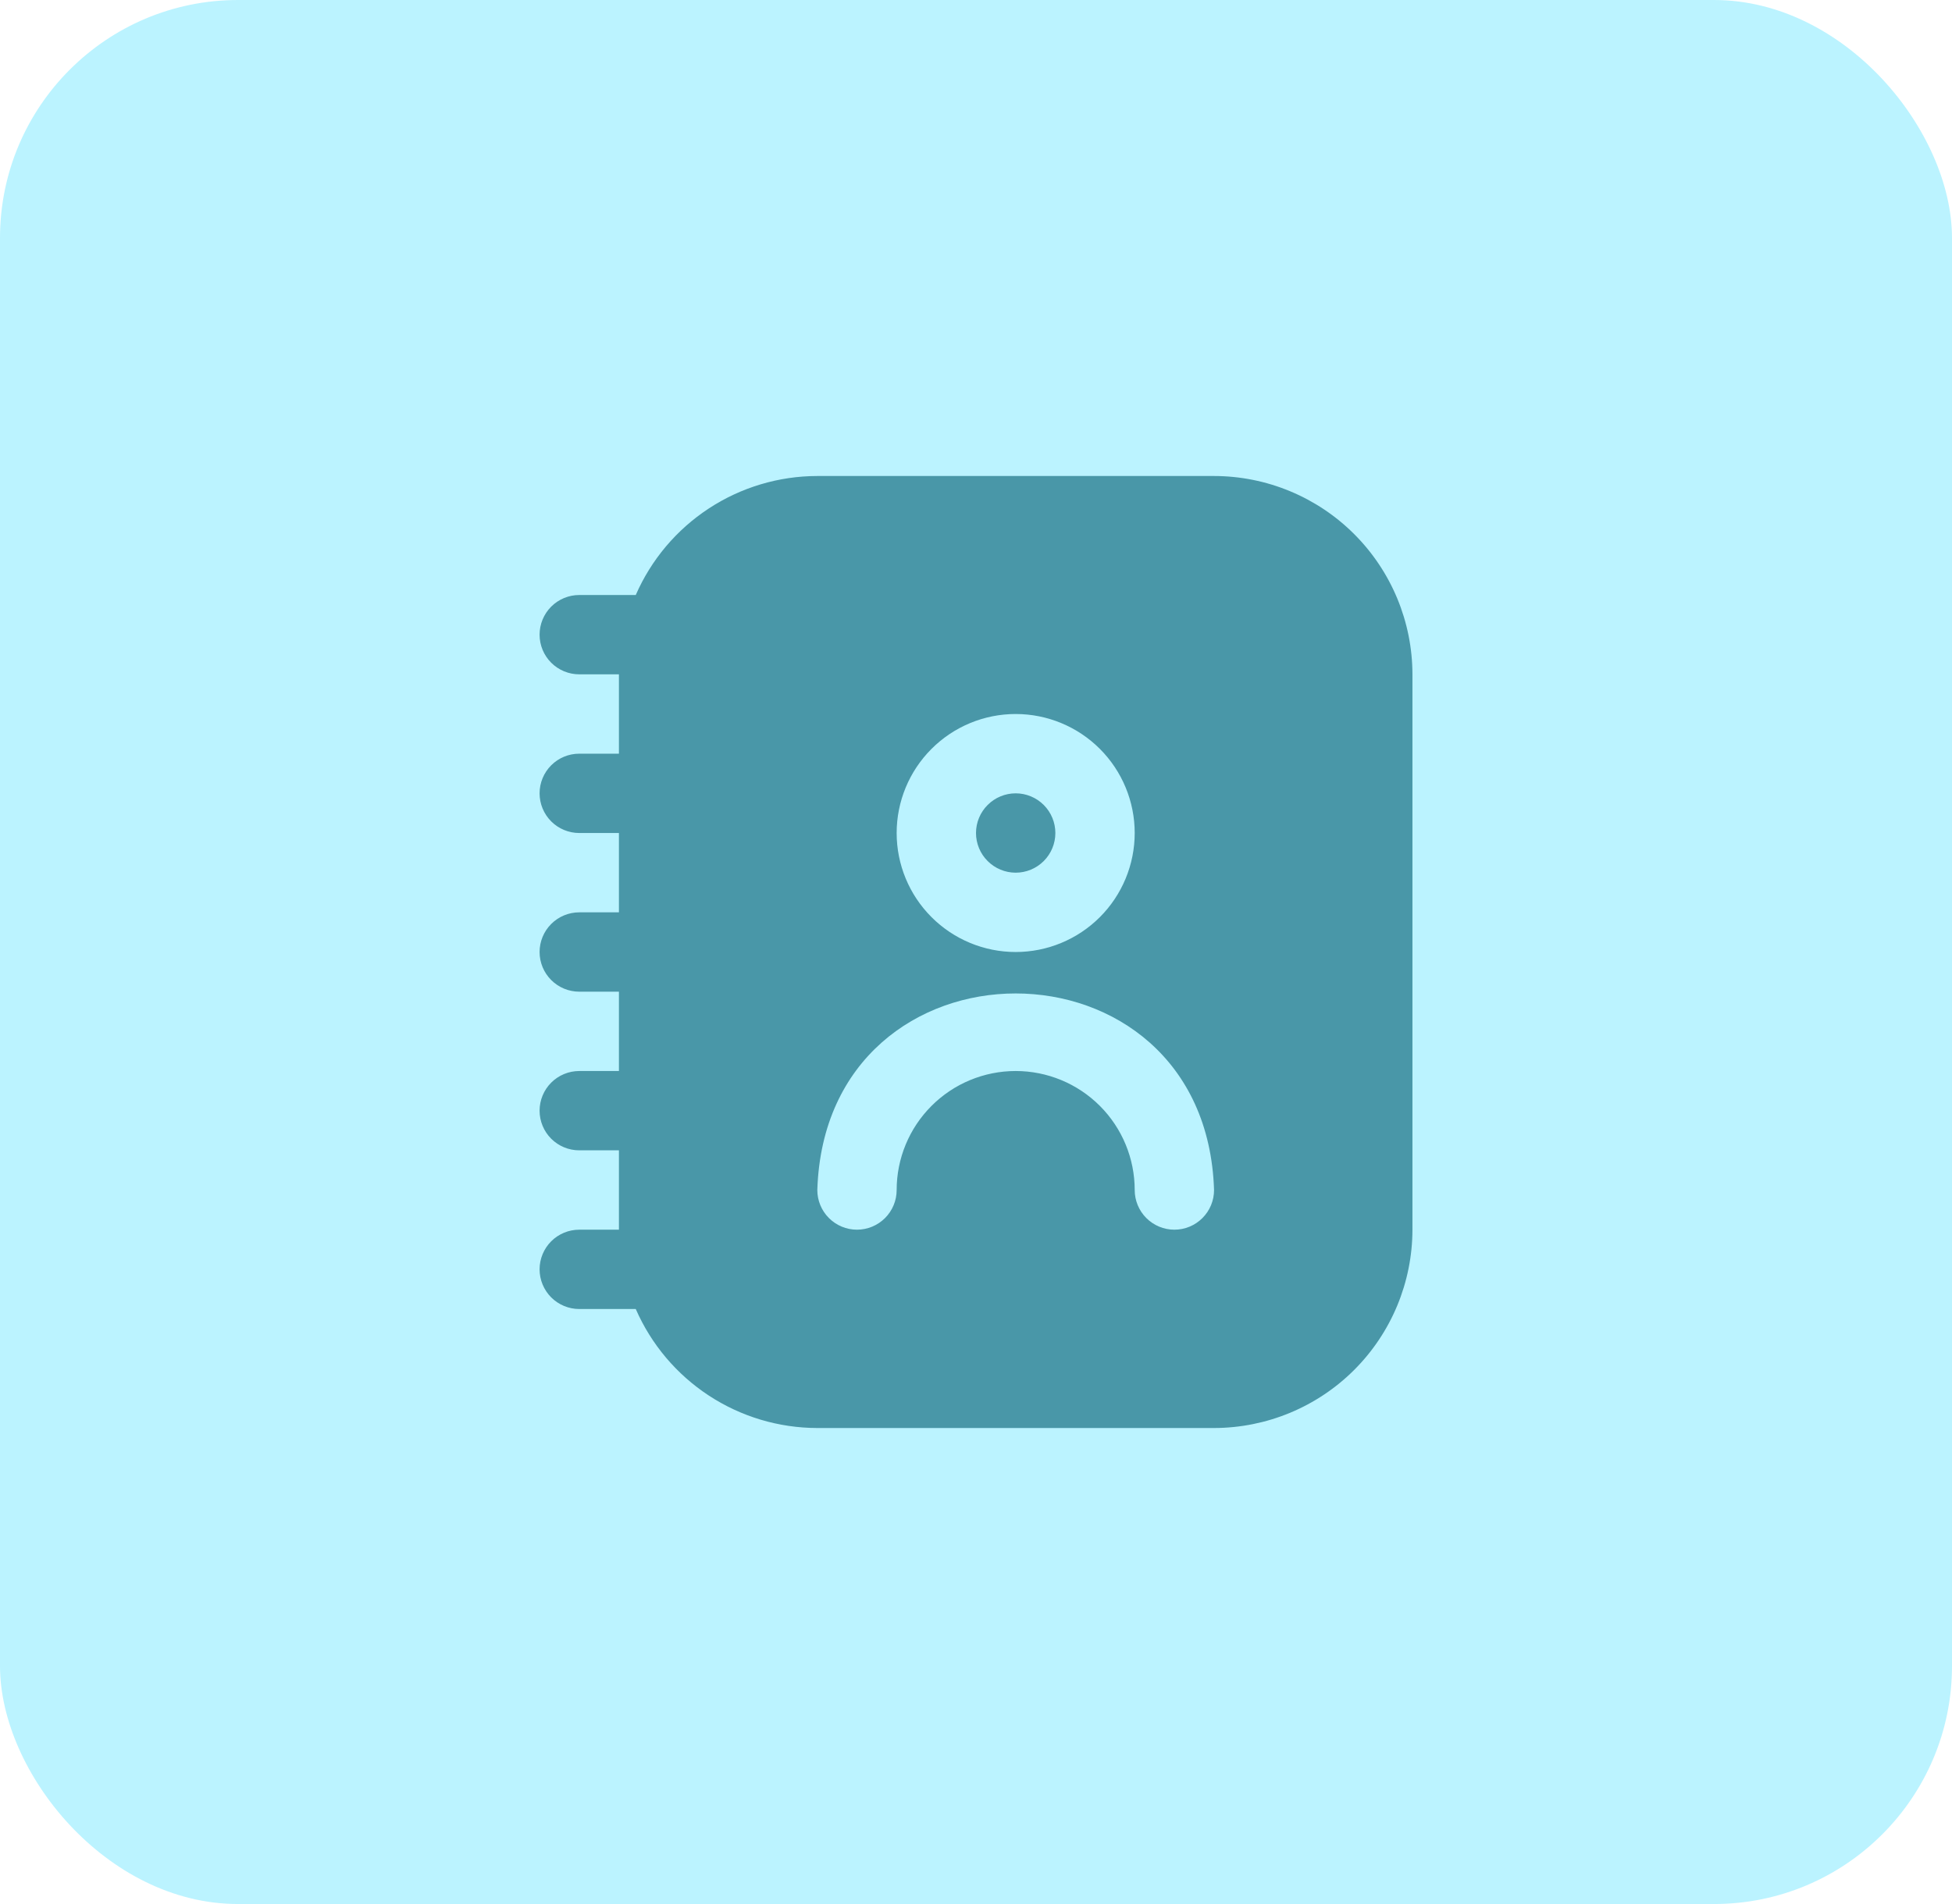 <svg width="82" height="80" viewBox="0 0 82 80" fill="none" xmlns="http://www.w3.org/2000/svg">
<rect width="82" height="80" rx="10" fill="#BBF3FF"/>
<path d="M41 35C41 34.558 41.176 34.134 41.489 33.822C41.801 33.509 42.225 33.333 42.667 33.333C43.109 33.333 43.533 33.509 43.846 33.822C44.158 34.134 44.334 34.558 44.334 35C44.334 35.442 44.158 35.866 43.846 36.178C43.533 36.491 43.109 36.667 42.667 36.667C42.225 36.667 41.801 36.491 41.489 36.178C41.176 35.866 41 35.442 41 35ZM59.334 28.333V51.667C59.331 53.876 58.452 55.994 56.89 57.556C55.328 59.118 53.21 59.997 51 60H34.334C32.714 59.998 31.13 59.524 29.776 58.636C28.421 57.748 27.355 56.484 26.707 55H24.334C23.892 55 23.468 54.824 23.155 54.512C22.843 54.199 22.667 53.775 22.667 53.333C22.667 52.891 22.843 52.467 23.155 52.155C23.468 51.842 23.892 51.667 24.334 51.667H26V48.333H24.334C23.892 48.333 23.468 48.158 23.155 47.845C22.843 47.533 22.667 47.109 22.667 46.667C22.667 46.225 22.843 45.801 23.155 45.488C23.468 45.176 23.892 45 24.334 45H26V41.667H24.334C23.892 41.667 23.468 41.491 23.155 41.178C22.843 40.866 22.667 40.442 22.667 40C22.667 39.558 22.843 39.134 23.155 38.822C23.468 38.509 23.892 38.333 24.334 38.333H26V35H24.334C23.892 35 23.468 34.824 23.155 34.512C22.843 34.199 22.667 33.775 22.667 33.333C22.667 32.891 22.843 32.467 23.155 32.155C23.468 31.842 23.892 31.667 24.334 31.667H26V28.333H24.334C23.892 28.333 23.468 28.158 23.155 27.845C22.843 27.533 22.667 27.109 22.667 26.667C22.667 26.225 22.843 25.801 23.155 25.488C23.468 25.176 23.892 25 24.334 25H26.707C27.355 23.516 28.421 22.252 29.776 21.364C31.13 20.476 32.714 20.002 34.334 20H51C53.21 20.003 55.328 20.881 56.89 22.444C58.452 24.006 59.331 26.124 59.334 28.333ZM37.667 35C37.667 36.326 38.194 37.598 39.132 38.535C40.069 39.473 41.341 40 42.667 40C43.993 40 45.265 39.473 46.203 38.535C47.14 37.598 47.667 36.326 47.667 35C47.667 33.674 47.14 32.402 46.203 31.465C45.265 30.527 43.993 30 42.667 30C41.341 30 40.069 30.527 39.132 31.465C38.194 32.402 37.667 33.674 37.667 35ZM51 50C50.649 38.987 34.682 38.99 34.334 50C34.334 50.442 34.509 50.866 34.822 51.178C35.134 51.491 35.558 51.667 36 51.667C36.442 51.667 36.866 51.491 37.179 51.178C37.491 50.866 37.667 50.442 37.667 50C37.667 48.674 38.194 47.402 39.132 46.465C40.069 45.527 41.341 45 42.667 45C43.993 45 45.265 45.527 46.203 46.465C47.14 47.402 47.667 48.674 47.667 50C47.667 50.442 47.843 50.866 48.155 51.178C48.468 51.491 48.892 51.667 49.334 51.667C49.776 51.667 50.2 51.491 50.512 51.178C50.825 50.866 51 50.442 51 50Z" fill="#4997A8"/>
</svg>
